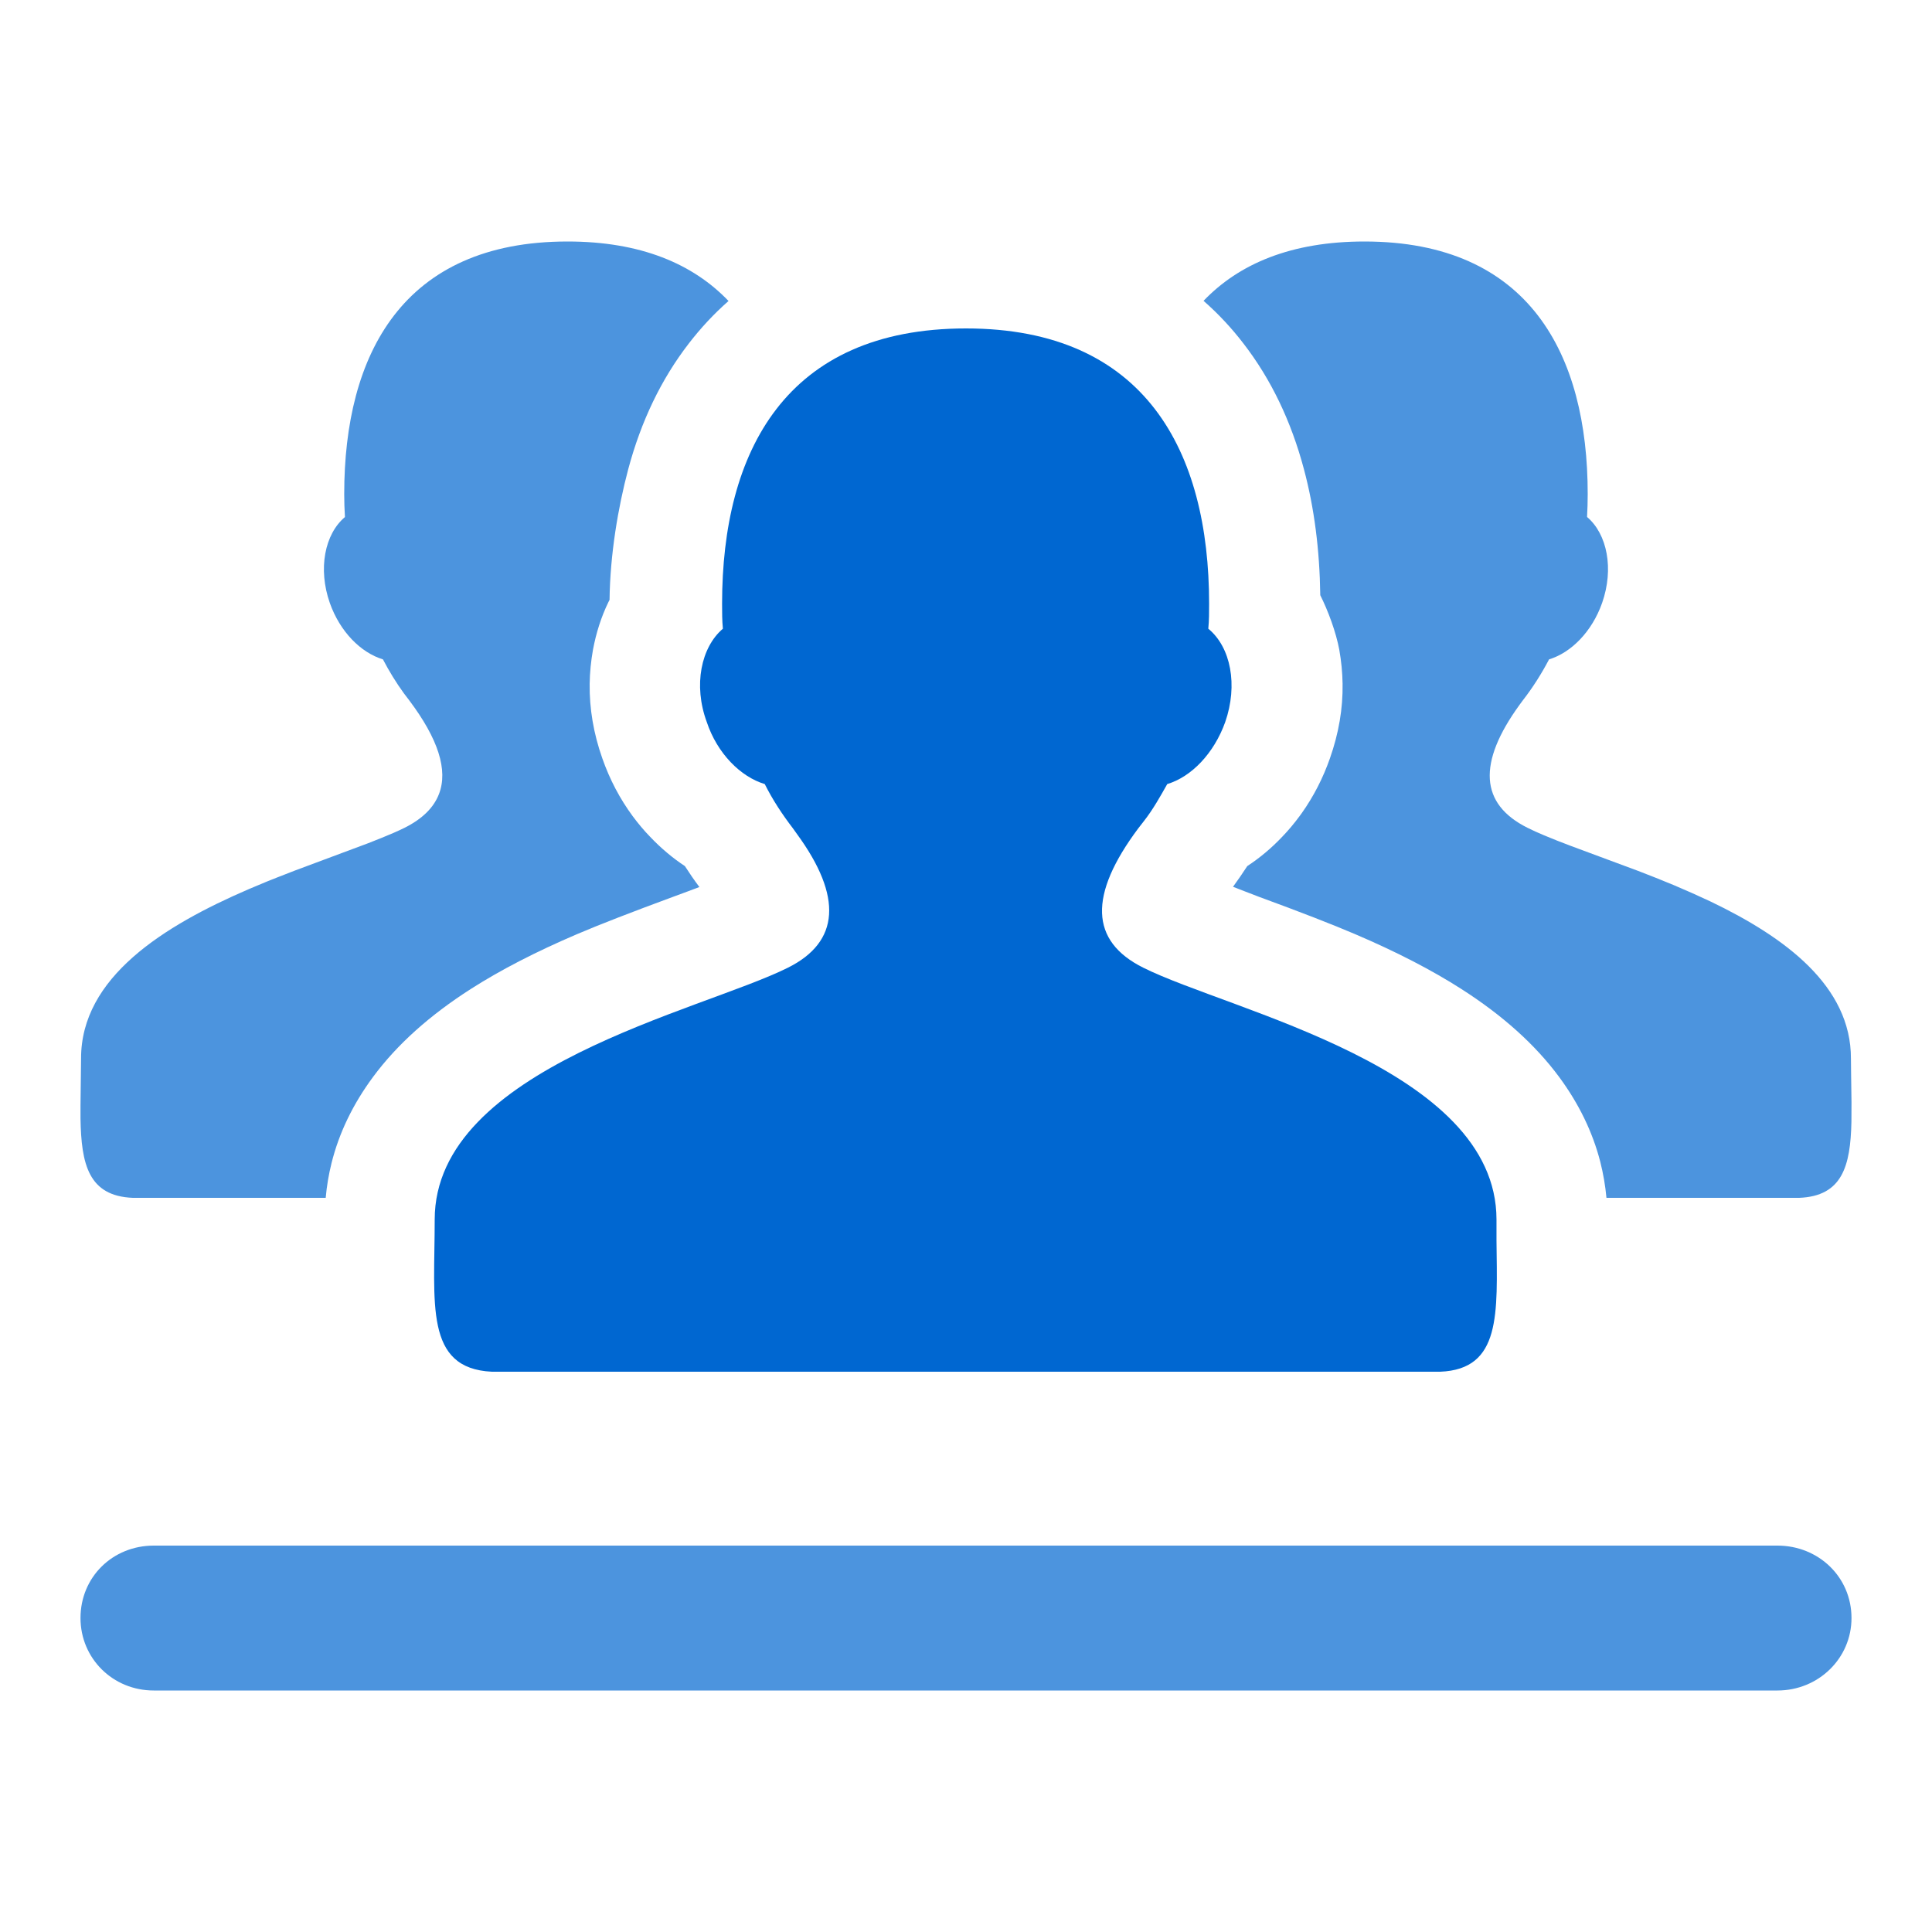 <svg viewBox="0 0 24 24" xmlns="http://www.w3.org/2000/svg" xmlns:xlink="http://www.w3.org/1999/xlink">
	<defs>
		<clipPath id="clip377_46804">
			<rect id="color-icon-meeting-expenses" width="24" height="24" fill="white" fill-opacity="0"/>
		</clipPath>
	</defs>
	<g clip-path="url(#clip377_46804)">
		<path id="减去顶层" d="M15.638 11.14C15.518 11.095 15.412 11.052 15.317 11.016C15.372 10.941 15.443 10.838 15.494 10.759C15.648 10.658 15.792 10.538 15.926 10.397C16.005 10.315 16.077 10.229 16.144 10.138C16.153 10.126 16.162 10.113 16.171 10.101C16.317 9.895 16.434 9.668 16.521 9.42C16.63 9.11 16.683 8.802 16.678 8.494C16.676 8.353 16.662 8.212 16.637 8.071C16.596 7.851 16.498 7.587 16.401 7.394C16.393 6.829 16.326 6.307 16.198 5.829C16.039 5.231 15.789 4.711 15.448 4.269C15.298 4.073 15.132 3.896 14.951 3.737C15.391 3.277 16.04 3 16.95 3C18.997 3 19.723 4.404 19.723 6.137C19.723 6.232 19.72 6.327 19.715 6.422C19.965 6.634 20.051 7.065 19.902 7.49C19.776 7.847 19.518 8.107 19.243 8.191C19.148 8.372 19.04 8.542 18.918 8.699L18.876 8.756C18.352 9.479 18.384 9.988 18.975 10.283C19.036 10.314 19.106 10.345 19.182 10.377L19.344 10.443L19.521 10.511L20.345 10.817L20.568 10.904L20.794 10.996L21.02 11.094L21.245 11.197C22.173 11.641 22.996 12.248 22.993 13.152L22.995 13.339L23 13.693L22.999 13.938C22.987 14.485 22.886 14.859 22.35 14.88L19.956 14.88C19.942 14.728 19.916 14.578 19.879 14.432C19.784 14.062 19.613 13.71 19.367 13.377C19.071 12.977 18.666 12.613 18.151 12.284C17.785 12.05 17.346 11.823 16.833 11.604C16.552 11.484 16.154 11.329 15.638 11.14ZM4.046 14.88C4.059 14.734 4.083 14.591 4.118 14.45C4.212 14.073 4.384 13.716 4.635 13.377C4.931 12.977 5.336 12.613 5.851 12.284C6.217 12.05 6.656 11.823 7.169 11.604C7.45 11.484 7.848 11.33 8.363 11.14C8.484 11.096 8.592 11.055 8.688 11.019C8.625 10.935 8.565 10.848 8.508 10.759C8.355 10.658 8.211 10.537 8.077 10.396C7.998 10.315 7.926 10.228 7.859 10.138C7.7 9.922 7.574 9.683 7.482 9.42C7.373 9.111 7.321 8.802 7.325 8.495C7.327 8.354 7.341 8.213 7.366 8.072C7.405 7.863 7.468 7.665 7.557 7.481C7.562 7.471 7.567 7.461 7.572 7.452C7.579 6.887 7.677 6.307 7.804 5.829C7.964 5.231 8.214 4.711 8.555 4.269C8.705 4.074 8.87 3.897 9.05 3.739C8.609 3.278 7.96 3 7.05 3C5.002 3 4.276 4.404 4.276 6.137C4.276 6.232 4.279 6.327 4.285 6.423C4.034 6.634 3.948 7.065 4.097 7.49C4.223 7.847 4.481 8.107 4.757 8.191C4.835 8.34 4.922 8.482 5.019 8.615L5.083 8.699C5.444 9.179 5.568 9.567 5.453 9.864C5.388 10.033 5.246 10.173 5.026 10.283C4.985 10.303 4.94 10.324 4.892 10.345L4.739 10.409L4.57 10.476L3.656 10.817L3.433 10.904C3.395 10.919 3.357 10.934 3.32 10.949L3.093 11.044C2.037 11.499 1.004 12.139 1.007 13.152L1 13.733L1 13.893C1.009 14.464 1.1 14.858 1.65 14.88L4.046 14.88Z" clip-rule="evenodd" fill="rgba(0,103,209,0.7)" fill-opacity="1" fill-rule="evenodd"/>
		<path id="path7" d="M12 4.08C14.23 4.08 15.02 5.61 15.02 7.5C15.02 7.6 15.02 7.71 15.01 7.81C15.29 8.04 15.38 8.51 15.22 8.97C15.08 9.36 14.8 9.65 14.5 9.74C14.41 9.9 14.32 10.06 14.21 10.2L14.14 10.29C13.52 11.12 13.54 11.69 14.2 12.02C15.28 12.56 18.59 13.26 18.59 15.15L18.59 15.41C18.6 16.32 18.65 17.01 17.89 17.04C10.8 17.04 6.87 17.04 6.11 17.04C5.27 17 5.4 16.19 5.4 15.15C5.4 13.26 8.71 12.56 9.79 12.02C10.43 11.7 10.47 11.14 9.9 10.36L9.85 10.29C9.72 10.12 9.6 9.94 9.5 9.74C9.2 9.65 8.91 9.36 8.78 8.97C8.61 8.51 8.71 8.04 8.98 7.81C8.97 7.71 8.97 7.6 8.97 7.5C8.97 5.61 9.76 4.08 12 4.08Z" fill="rgba(0,103,209,1)" fill-opacity="1" fill-rule="evenodd"/>
		<path id="path8 (边框)" d="M1.91 19.2L22.08 19.2C22.59 19.2 23 19.59 23 20.1C23 20.6 22.59 21 22.08 21L1.91 21C1.4 21 1 20.6 1 20.1C1 19.59 1.4 19.2 1.91 19.2Z" fill="rgba(0,103,209,0.7)" fill-opacity="1" fill-rule="evenodd"/>
	</g>
</svg>

